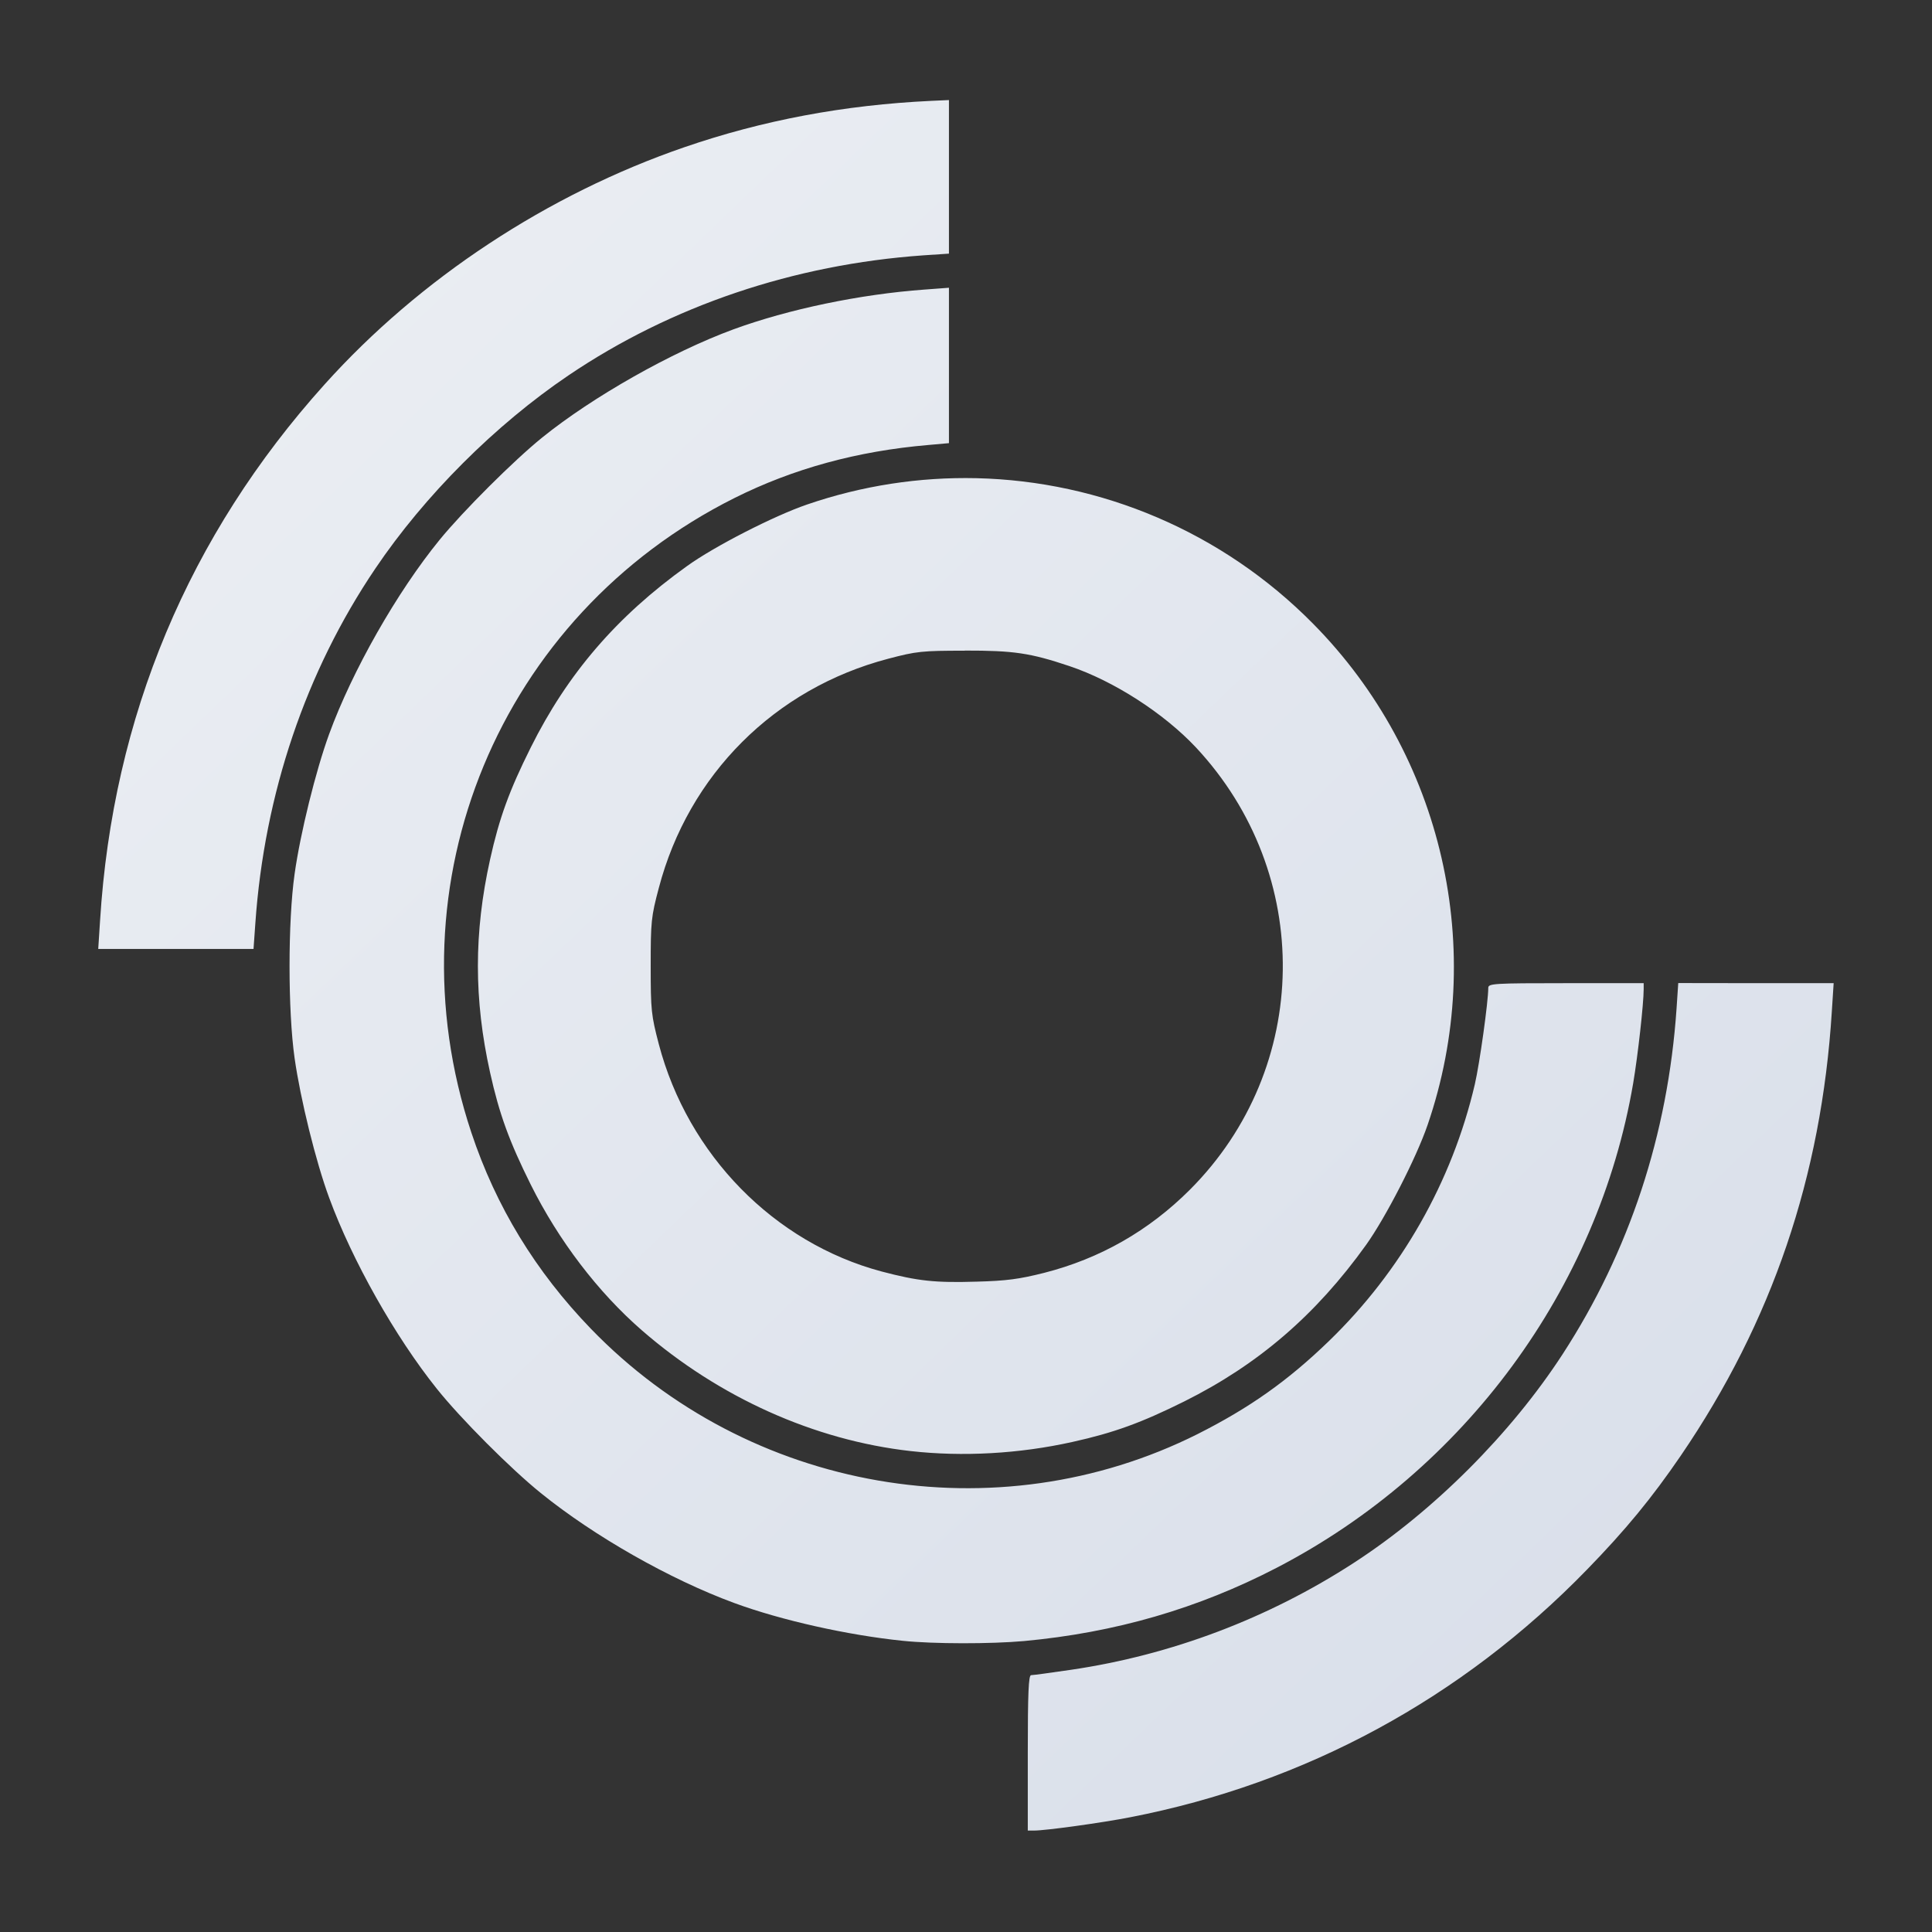 <?xml version="1.0" encoding="UTF-8" standalone="no"?>
<svg
   width="64"
   height="64"
   version="1.1"
   viewBox="0 0 16.933 16.933"
   id="svg7"
   sodipodi:docname="filelight.svg"
   inkscape:version="1.4 (e7c3feb100, 2024-10-09)"
   xmlns:inkscape="http://www.inkscape.org/namespaces/inkscape"
   xmlns:sodipodi="http://sodipodi.sourceforge.net/DTD/sodipodi-0.dtd"
   xmlns:xlink="http://www.w3.org/1999/xlink"
   xmlns="http://www.w3.org/2000/svg"
   xmlns:svg="http://www.w3.org/2000/svg"
   xmlns:rdf="http://www.w3.org/1999/02/22-rdf-syntax-ns#"
   xmlns:cc="http://creativecommons.org/ns#"
   xmlns:dc="http://purl.org/dc/elements/1.1/">
  <rect x="0" y="0" width="16.933" height="16.933" fill="#333333" stroke="none"/>
  <sodipodi:namedview
     id="namedview7"
     pagecolor="#9c4444"
     bordercolor="#000000"
     borderopacity="0.25"
     inkscape:showpageshadow="2"
     inkscape:pageopacity="0.0"
     inkscape:pagecheckerboard="0"
     inkscape:deskcolor="#d1d1d1"
     inkscape:zoom="4.3531261"
     inkscape:cx="36.295755"
     inkscape:cy="25.958357"
     inkscape:window-width="1280"
     inkscape:window-height="669"
     inkscape:window-x="94"
     inkscape:window-y="101"
     inkscape:window-maximized="0"
     inkscape:current-layer="svg7"
     showgrid="false" />
  <defs
     id="defs2">
    <linearGradient
       id="linearGradient1"
       inkscape:collect="always">
      <stop
         style="stop-color:#d8dee9;stop-opacity:1;"
         offset="0"
         id="stop1" />
      <stop
         style="stop-color:#eceff4;stop-opacity:1;"
         offset="1"
         id="stop2" />
    </linearGradient>
    <filter
       style="color-interpolation-filters:sRGB;"
       inkscape:label="Blur"
       id="filter3"
       x="-0.108"
       y="-0.109"
       width="1.217"
       height="1.217">
      <feGaussianBlur
         stdDeviation="0.5 0.5"
         result="blur"
         id="feGaussianBlur3" />
    </filter>
    <linearGradient
       inkscape:collect="always"
       xlink:href="#linearGradient1"
       id="linearGradient17"
       x1="12.379"
       y1="12.654"
       x2="4.312"
       y2="4.266"
       gradientUnits="userSpaceOnUse"
       gradientTransform="matrix(1.772,0,0,1.772,-6.533,-6.527)" />
  </defs>
  <path
     id="path11"
     style="opacity:1;fill:url(#linearGradient17);stroke:none;stroke-width:0.023;stroke-opacity:1"
     d="m 8.317,0.877 -0.156,0.007 C 7.398,0.92 6.685,1.054 5.999,1.29 4.801,1.702 3.68,2.44 2.845,3.369 1.654,4.692 0.988,6.282 0.877,8.069 L 0.861,8.317 H 1.542 2.222 L 2.238,8.092 C 2.317,6.958 2.68,5.885 3.289,4.984 3.722,4.342 4.342,3.723 4.984,3.289 5.885,2.68 6.958,2.318 8.092,2.238 L 8.317,2.223 V 1.55 Z m 0,1.645 -0.214,0.016 C 7.538,2.579 6.91,2.71 6.427,2.887 5.886,3.086 5.194,3.478 4.753,3.834 4.503,4.036 4.06,4.478 3.854,4.73 3.48,5.188 3.087,5.879 2.884,6.436 2.768,6.754 2.632,7.303 2.582,7.66 c -0.059,0.415 -0.059,1.199 0,1.614 0.051,0.359 0.186,0.908 0.303,1.224 0.202,0.55 0.578,1.217 0.943,1.673 0.209,0.262 0.647,0.701 0.912,0.915 0.47,0.38 1.132,0.756 1.694,0.963 0.412,0.152 0.999,0.283 1.48,0.332 0.27,0.028 0.77,0.028 1.061,0.002 0.799,-0.074 1.524,-0.284 2.216,-0.643 1.645,-0.854 2.816,-2.445 3.123,-4.246 0.041,-0.242 0.092,-0.697 0.092,-0.825 v -0.052 h -0.681 c -0.634,0 -0.681,0.003 -0.681,0.041 0,0.121 -0.076,0.665 -0.118,0.846 -0.199,0.853 -0.647,1.639 -1.28,2.251 -0.361,0.349 -0.696,0.585 -1.15,0.814 C 8.732,13.453 6.562,13.077 5.179,11.646 4.694,11.144 4.346,10.573 4.131,9.926 3.404,7.741 4.376,5.397 6.437,4.365 6.953,4.107 7.515,3.953 8.138,3.9 l 0.179,-0.016 V 3.203 Z M 8.557,4.191 C 8.061,4.18 7.559,4.255 7.073,4.422 6.784,4.521 6.26,4.789 6.022,4.961 5.407,5.401 4.974,5.904 4.651,6.553 4.464,6.928 4.376,7.168 4.295,7.534 c -0.142,0.641 -0.142,1.224 0,1.865 0.081,0.366 0.169,0.606 0.356,0.982 0.245,0.492 0.59,0.944 0.975,1.279 0.677,0.588 1.51,0.963 2.356,1.058 0.455,0.051 0.95,0.024 1.417,-0.08 0.366,-0.081 0.606,-0.169 0.982,-0.356 0.647,-0.323 1.151,-0.756 1.592,-1.371 0.171,-0.239 0.44,-0.762 0.539,-1.051 C 13.038,8.328 12.648,6.62 11.509,5.467 10.713,4.66 9.649,4.216 8.557,4.191 Z m -0.102,1.511 c 0.431,-5.259e-4 0.575,0.021 0.918,0.136 0.388,0.13 0.827,0.413 1.108,0.712 1.036,1.108 1.013,2.811 -0.052,3.877 -0.36,0.36 -0.788,0.604 -1.278,0.729 -0.218,0.055 -0.33,0.07 -0.591,0.077 C 8.194,11.244 8.046,11.228 7.727,11.144 6.785,10.893 6.029,10.121 5.774,9.151 5.708,8.898 5.703,8.856 5.703,8.467 c 0,-0.389 0.004,-0.432 0.071,-0.684 C 6.035,6.789 6.79,6.035 7.783,5.774 8.033,5.708 8.08,5.703 8.455,5.703 Z m 6.254,2.914 -0.015,0.225 c -0.076,1.103 -0.413,2.126 -0.998,3.027 -0.453,0.697 -1.13,1.375 -1.828,1.828 -0.751,0.488 -1.603,0.81 -2.482,0.939 -0.176,0.026 -0.333,0.047 -0.349,0.047 -0.022,9.3e-5 -0.029,0.152 -0.029,0.681 v 0.681 h 0.056 c 0.1,0 0.594,-0.068 0.843,-0.117 1.534,-0.298 2.907,-1.043 4.001,-2.169 0.34,-0.349 0.572,-0.632 0.824,-1.001 0.799,-1.171 1.232,-2.445 1.323,-3.892 l 0.016,-0.248 h -0.681 z" />
</svg>
